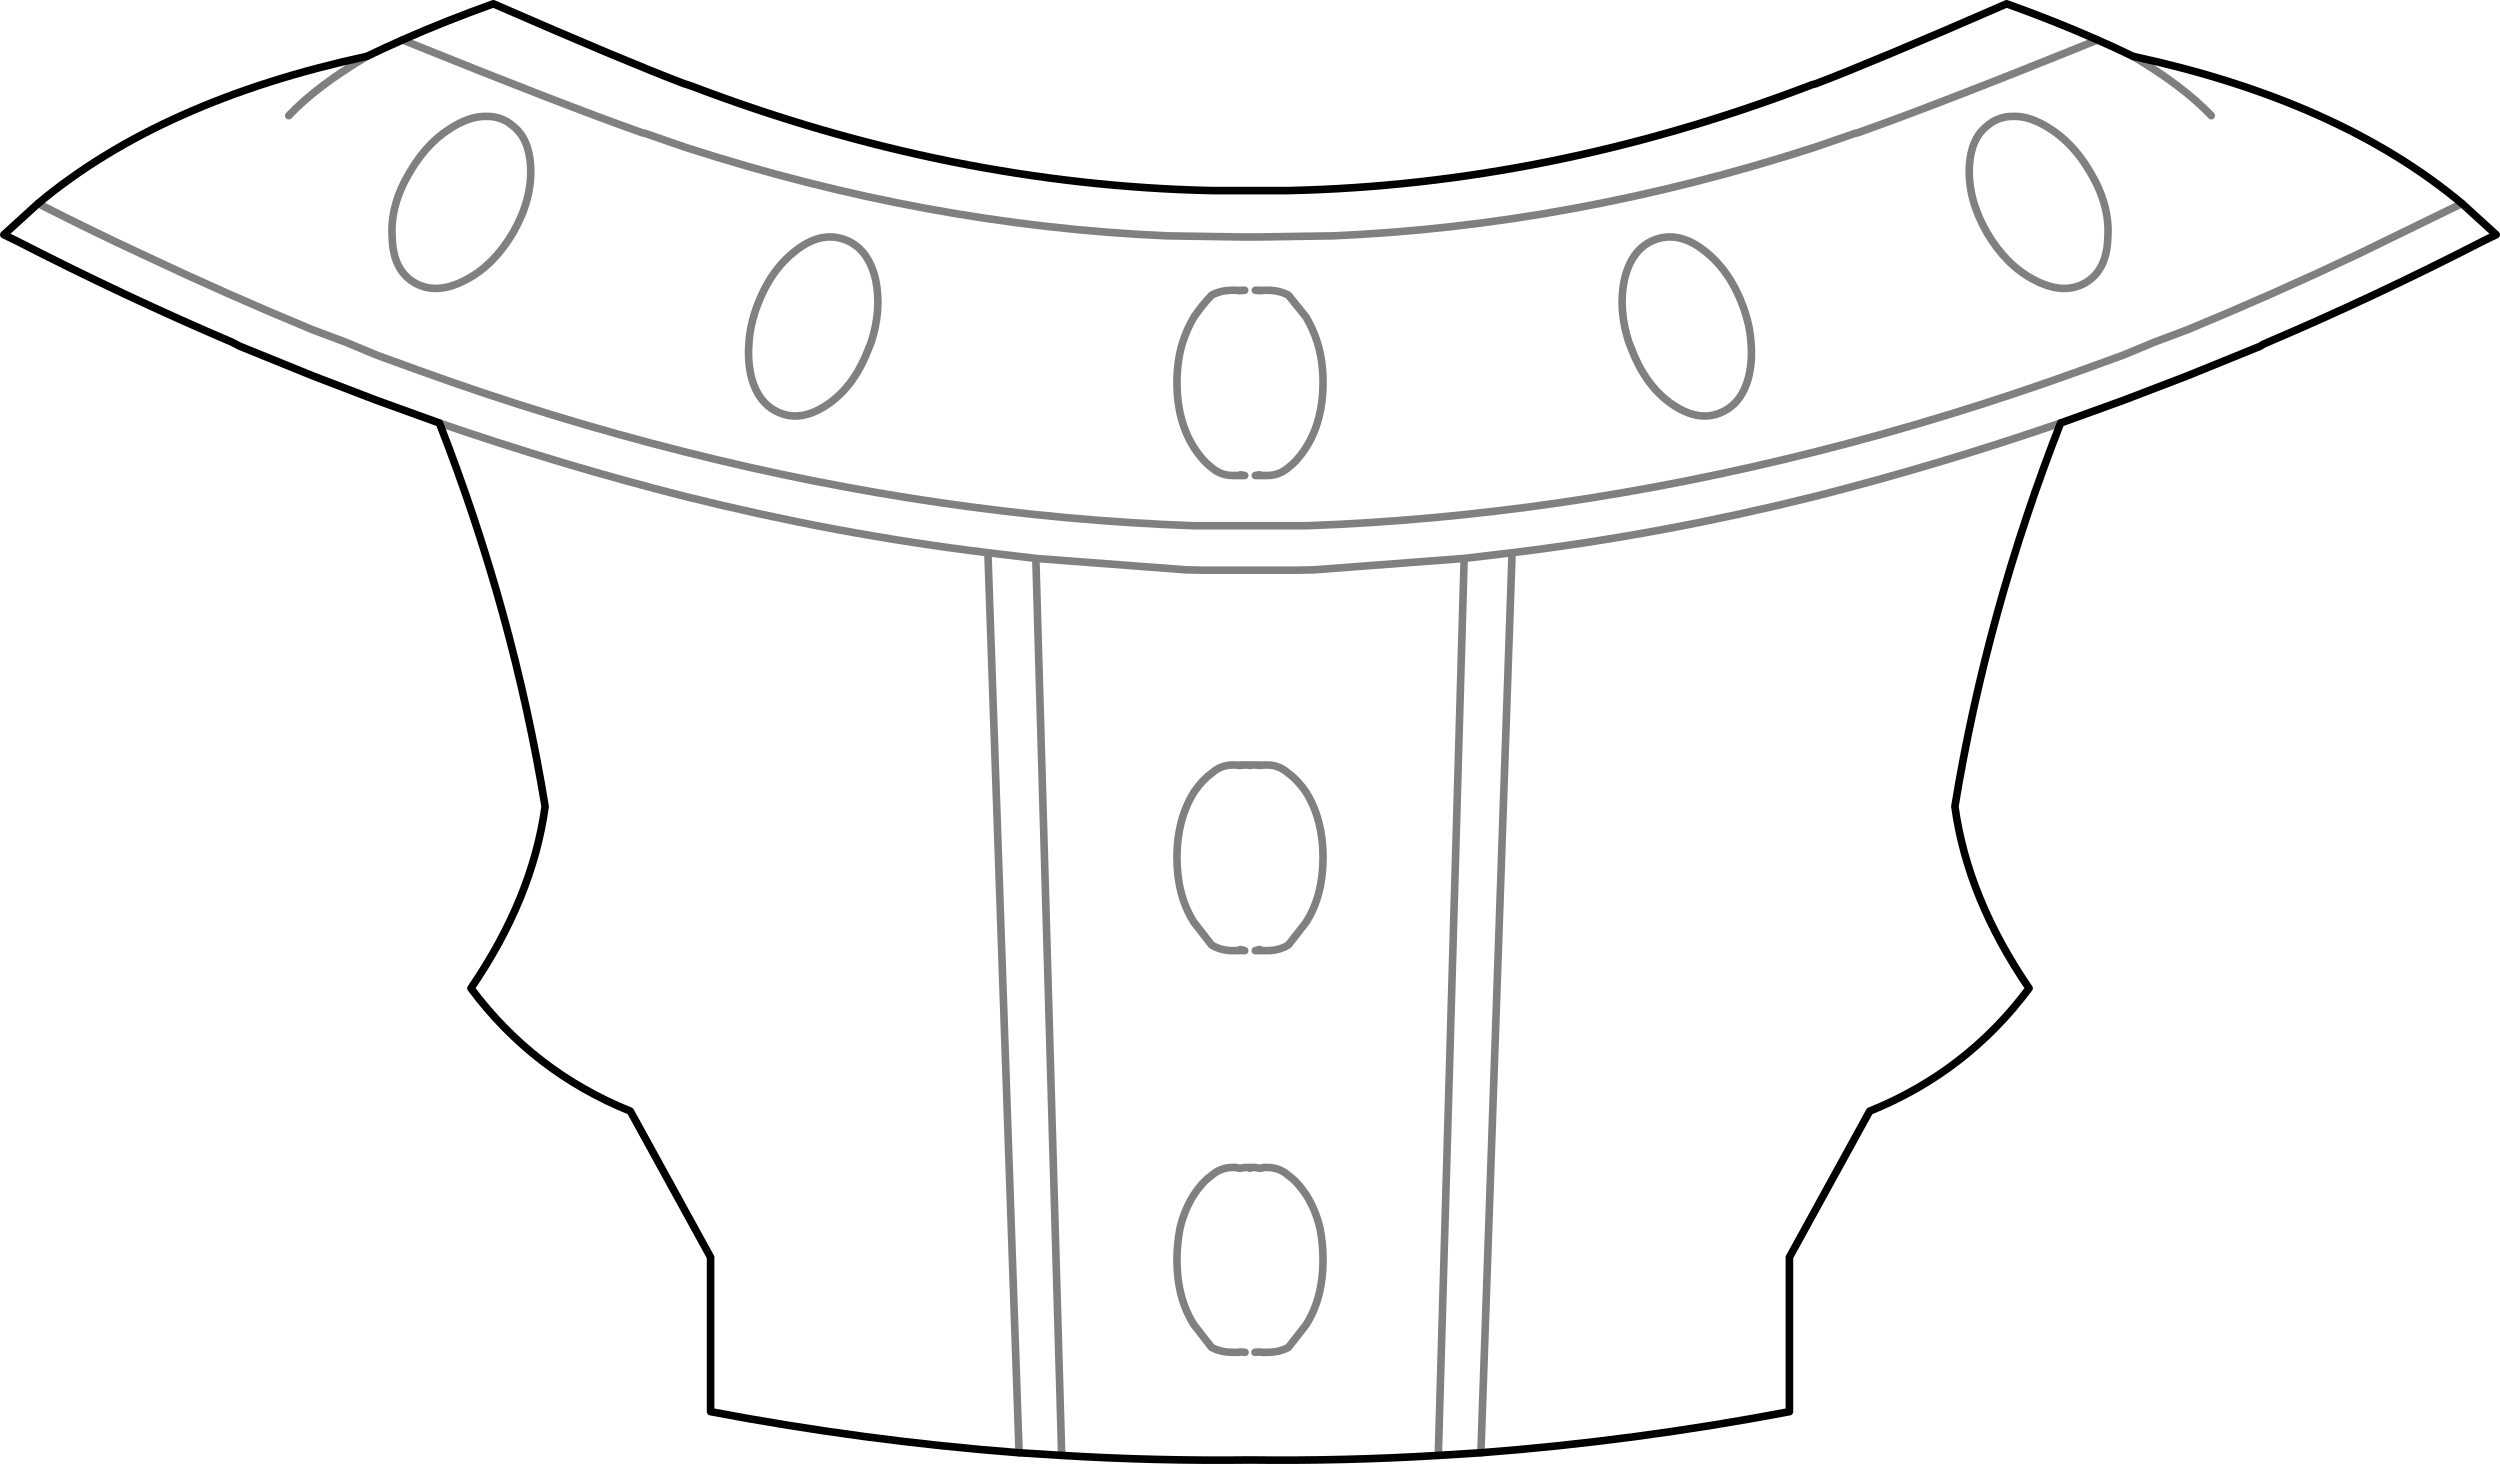 <?xml version="1.0" encoding="UTF-8" standalone="no"?>
<svg xmlns:xlink="http://www.w3.org/1999/xlink" height="192.45px" width="328.6px" xmlns="http://www.w3.org/2000/svg">
  <g transform="matrix(1.0, 0.0, 0.0, 1.0, -235.6, -152.75)">
    <path d="M515.95 160.15 Q513.7 159.05 511.3 158.0 505.65 155.5 499.35 153.25 482.05 160.8 474.15 163.8 L474.1 163.8 Q473.8 163.85 473.35 164.05 439.2 177.05 404.95 177.8 L402.3 177.8 401.75 177.8 400.55 177.8 400.05 177.8 399.75 177.8 399.25 177.8 398.05 177.8 397.5 177.8 394.85 177.8 Q360.6 177.05 326.45 164.05 L325.7 163.8 325.65 163.8 Q317.75 160.8 300.45 153.25 294.15 155.5 288.5 158.0 286.1 159.05 283.85 160.15 M515.95 160.15 Q543.05 166.0 559.2 179.5 L563.7 183.6 562.15 184.35 Q547.85 191.7 533.65 197.75 533.1 197.95 532.7 198.25 L523.1 202.15 514.75 205.35 506.45 208.35 Q496.75 233.15 492.55 258.75 494.2 270.8 502.3 282.65 494.1 293.65 481.35 298.8 L470.8 318.0 470.8 338.3 Q450.55 342.15 430.25 343.7 L424.65 344.05 Q412.3 344.8 399.9 344.65 387.5 344.8 375.15 344.05 L369.55 343.7 Q349.25 342.15 329.0 338.3 L329.0 318.0 318.45 298.8 Q305.7 293.65 297.5 282.65 305.6 270.8 307.25 258.75 303.05 233.15 293.35 208.35 L285.05 205.35 276.7 202.15 267.1 198.25 266.15 197.75 Q251.95 191.7 237.65 184.35 L236.1 183.6 240.6 179.5 Q256.75 166.0 283.85 160.15" fill="none" stroke="#000000" stroke-linecap="round" stroke-linejoin="round" stroke-width="1.0"/>
    <path d="M283.85 160.15 Q277.25 164.05 273.55 167.95 M526.25 167.95 Q522.55 164.05 515.95 160.15" fill="none" stroke="#000000" stroke-linecap="round" stroke-linejoin="round" stroke-opacity="0.502" stroke-width="1.0"/>
    <path d="M511.3 158.0 Q490.4 166.45 479.65 170.25 L479.5 170.25 474.15 172.1 Q442.3 182.4 410.8 183.75 L400.9 183.9 400.55 183.9 400.05 183.9 399.75 183.9 399.25 183.9 398.9 183.9 389.0 183.75 Q357.5 182.4 325.65 172.1 L320.3 170.25 320.15 170.25 Q309.4 166.45 288.5 158.0 M497.45 168.8 Q498.8 168.0 500.3 168.05 502.05 168.0 504.1 169.1 507.9 171.15 510.35 175.4 512.95 179.75 512.65 183.95 512.55 188.3 509.65 189.95 506.8 191.55 503.0 189.55 499.3 187.65 496.75 183.3 494.25 178.95 494.45 174.65 494.65 170.9 496.85 169.25 497.2 168.95 497.45 168.8 M559.2 179.5 L545.45 186.2 Q534.25 191.5 523.1 196.1 L518.7 197.75 514.75 199.4 509.25 201.4 Q491.7 207.75 474.15 212.15 440.4 220.65 407.45 221.85 L392.35 221.85 Q359.4 220.65 325.65 212.15 308.1 207.75 290.55 201.4 L285.05 199.4 281.1 197.75 276.7 196.1 Q265.55 191.5 254.35 186.2 247.45 183.0 240.6 179.5 M350.1 197.75 L349.8 198.5 Q348.05 203.2 344.75 205.65 341.25 208.2 338.3 207.1 335.15 205.95 334.25 201.85 333.85 199.85 334.05 197.75 334.2 195.45 335.1 193.0 336.85 188.25 340.25 185.65 343.55 183.1 346.65 184.25 349.75 185.4 350.7 189.55 351.5 193.45 350.1 197.75 M398.4 215.25 L398.65 215.15 399.2 215.25 398.65 215.25 398.4 215.25 398.1 215.25 397.95 215.25 397.65 215.25 Q396.05 215.25 394.85 214.2 393.65 213.3 392.55 211.6 390.3 208.05 390.3 203.05 390.3 200.15 391.05 197.75 391.6 196.0 392.55 194.4 393.65 192.8 394.85 191.55 396.05 190.9 397.65 190.9 L398.05 190.9 398.1 190.9 398.4 190.95 398.65 190.9 399.2 190.9 398.65 190.95 398.4 190.95 M401.4 190.95 L401.15 190.95 400.6 190.9 401.15 190.9 401.4 190.95 401.7 190.9 401.75 190.9 402.15 190.9 Q403.75 190.9 404.95 191.55 L407.25 194.4 Q408.2 196.0 408.75 197.75 409.5 200.15 409.5 203.05 409.5 208.05 407.25 211.6 406.15 213.3 404.95 214.2 403.75 215.25 402.15 215.25 L401.85 215.25 401.7 215.25 401.4 215.25 401.15 215.25 400.6 215.25 401.15 215.15 401.4 215.25 M453.15 184.25 Q450.05 185.4 449.1 189.55 448.3 193.45 449.7 197.75 L450.0 198.5 Q451.75 203.2 455.05 205.65 458.55 208.2 461.5 207.1 464.65 205.95 465.55 201.85 465.95 199.85 465.75 197.75 465.6 195.45 464.7 193.0 462.95 188.25 459.55 185.65 456.25 183.1 453.15 184.25 M293.35 208.35 Q309.65 213.95 325.65 218.0 345.7 223.0 365.45 225.4 L371.75 226.15 391.5 227.65 393.9 227.7 396.3 227.7 398.1 227.7 401.7 227.7 403.5 227.7 405.9 227.7 408.3 227.65 428.05 226.15 434.35 225.4 Q454.1 223.0 474.15 218.0 490.15 213.95 506.45 208.35 M398.4 277.7 Q398.5 277.55 398.65 277.55 L399.2 277.7 398.65 277.7 398.4 277.7 398.1 277.7 398.05 277.7 397.65 277.7 Q396.05 277.7 394.85 276.95 L392.55 274.0 Q390.3 270.5 390.3 265.45 390.3 260.45 392.55 256.85 393.65 255.25 394.85 254.4 396.05 253.3 397.65 253.3 L398.05 253.3 398.1 253.3 398.4 253.35 398.65 253.3 399.2 253.3 399.4 253.3 399.5 253.3 399.55 253.3 399.75 253.3 399.85 253.35 399.9 253.35 400.0 253.35 400.05 253.3 400.25 253.3 400.3 253.3 400.4 253.3 400.6 253.3 401.15 253.3 401.4 253.35 401.7 253.3 401.75 253.3 402.15 253.3 Q403.75 253.3 404.95 254.4 406.15 255.25 407.25 256.85 409.5 260.45 409.5 265.45 409.5 270.5 407.25 274.0 L404.95 276.95 Q403.75 277.7 402.15 277.7 L401.75 277.7 401.7 277.7 401.4 277.7 401.15 277.7 400.6 277.7 401.15 277.55 401.4 277.7 M399.9 253.35 L399.95 253.35 400.0 253.35 400.25 253.3 M400.6 253.3 L401.15 253.35 401.4 253.35 M398.4 253.35 L398.65 253.35 399.2 253.3 M399.55 253.3 L399.85 253.35 399.9 253.35 M399.25 330.5 L398.65 330.45 398.4 330.5 398.05 330.5 397.85 330.5 397.65 330.5 Q396.05 330.5 394.85 329.85 L392.55 326.9 Q390.3 323.4 390.3 318.35 390.3 316.2 390.7 314.2 391.25 311.8 392.55 309.75 393.65 308.1 394.85 307.25 396.05 306.2 397.65 306.2 L398.05 306.2 398.1 306.2 398.4 306.3 398.65 306.3 399.25 306.2 399.4 306.2 399.75 306.2 399.85 306.3 399.9 306.3 399.95 306.3 400.05 306.2 400.4 306.2 400.55 306.2 401.15 306.3 401.4 306.3 401.7 306.2 401.75 306.2 402.15 306.2 Q403.75 306.2 404.95 307.25 406.15 308.1 407.25 309.75 408.55 311.8 409.1 314.2 409.5 316.2 409.5 318.35 409.5 323.4 407.25 326.9 L404.95 329.85 Q403.75 330.5 402.15 330.5 L401.95 330.5 401.75 330.5 401.4 330.5 401.15 330.45 400.55 330.5 M369.55 343.7 L365.45 225.4 M375.15 344.05 L371.75 226.15 M434.35 225.4 L430.25 343.7 M424.65 344.05 L428.05 226.15 M299.5 168.05 Q297.75 168.0 295.7 169.1 291.9 171.15 289.45 175.4 286.85 179.75 287.15 183.95 287.25 188.3 290.15 189.95 293.0 191.55 296.8 189.55 300.5 187.65 303.05 183.3 305.55 178.95 305.35 174.65 305.15 170.9 302.95 169.25 L302.35 168.8 Q301.0 168.0 299.5 168.05" fill="none" stroke="#000000" stroke-linecap="round" stroke-linejoin="round" stroke-opacity="0.498" stroke-width="1.0"/>
  </g>
</svg>
